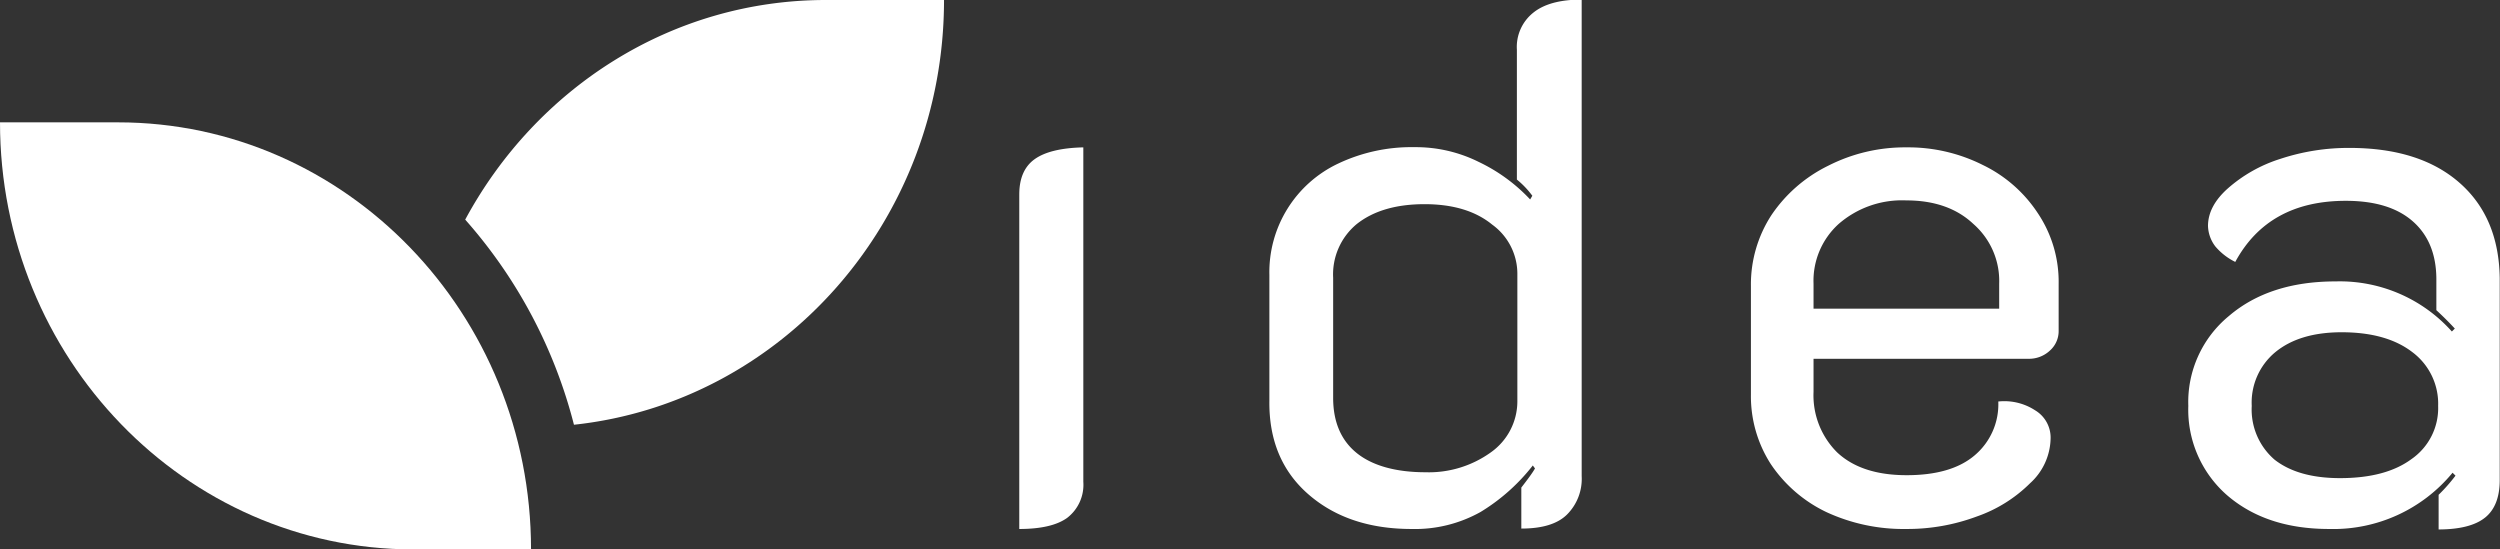 <svg id="Layer_1" data-name="Layer 1" xmlns="http://www.w3.org/2000/svg" viewBox="0 0 365.75 80.33"><rect x="0" y="0" width="365.75" height="80.33" fill="#333333" stroke="none"/><defs><style>.cls-1{fill:#fff;}</style></defs><path class="cls-1" d="M213.51,431.55q0-3.56,2.26-5.17t7.11-1.72v48.93a6.1,6.1,0,0,1-2.37,5.28q-2.26,1.62-7,1.62Z" transform="translate(-64.39 -403.1)"/><path class="cls-1" d="M270.9,480.49q-9.27,0-15.09-5.07t-5.71-13.69V443.3A17.57,17.57,0,0,1,260.23,427a25,25,0,0,1,11.1-2.37,20.65,20.65,0,0,1,9.38,2.15,25,25,0,0,1,7.54,5.5l.32-.54a13,13,0,0,0-2.26-2.37v-19a6.4,6.4,0,0,1,2.37-5.39q2.37-1.94,7.11-1.94v69.73a7.37,7.37,0,0,1-2.15,5.61c-1.37,1.36-3.59,2.05-6.68,2.05v-6c1-1.29,1.69-2.23,2-2.8l-.32-.43A28.4,28.4,0,0,1,281,478,19.63,19.63,0,0,1,270.9,480.49Zm2-8.3a15.56,15.56,0,0,0,9.6-2.91,9.14,9.14,0,0,0,3.88-7.44V443.19a8.88,8.88,0,0,0-3.67-7.22q-3.66-3-9.91-3t-9.92,2.91a9.55,9.55,0,0,0-3.45,7.86V461.3c0,3.52,1.15,6.22,3.45,8.08S268.63,472.19,272.94,472.19Z" transform="translate(-64.39 -403.1)"/><path class="cls-1" d="M343.29,480.49A26.84,26.84,0,0,1,331.55,478a20.34,20.34,0,0,1-8.09-7,18.33,18.33,0,0,1-2.91-10.13V444.92a18.58,18.58,0,0,1,3-10.35,21.31,21.31,0,0,1,8.3-7.22,24.72,24.72,0,0,1,11.42-2.69,24.31,24.31,0,0,1,11.21,2.58,20.05,20.05,0,0,1,8.09,7.12,18,18,0,0,1,3,10.24v6.89a3.8,3.8,0,0,1-1.29,2.91,4.45,4.45,0,0,1-3.12,1.19H329.71v4.85a11.76,11.76,0,0,0,3.45,8.84q3.55,3.33,10.13,3.34t10-2.91a9.77,9.77,0,0,0,3.45-7.87,8.25,8.25,0,0,1,5.39,1.29,4.65,4.65,0,0,1,2.26,4.21,9.05,9.05,0,0,1-3,6.46,20.69,20.69,0,0,1-7.76,4.85A29.05,29.05,0,0,1,343.29,480.49Zm13.58-32.23V444.6a11.07,11.07,0,0,0-3.77-8.73q-3.66-3.45-9.81-3.45a14.11,14.11,0,0,0-9.91,3.45,11.22,11.22,0,0,0-3.67,8.73v3.66Z" transform="translate(-64.39 -403.1)"/><path class="cls-1" d="M405.14,480.49q-9.27,0-15-5a16.59,16.59,0,0,1-5.6-13,16.29,16.29,0,0,1,5.93-13.15q5.92-5.07,15.63-5.07a22,22,0,0,1,17,7.33l.43-.43c-.79-.86-1.69-1.76-2.7-2.69V444c0-3.67-1.15-6.5-3.45-8.52s-5.57-3-9.8-3q-11.33,0-16.17,8.94a9.05,9.05,0,0,1-2.91-2.26,5.17,5.17,0,0,1-1.08-3q0-2.91,2.91-5.5a21.26,21.26,0,0,1,7.65-4.31,31.78,31.78,0,0,1,10.13-1.61q10.25,0,16.06,5.06t5.93,14v29.53q0,3.78-2.15,5.5t-6.79,1.73v-5.07a25,25,0,0,0,2.47-2.8l-.43-.43A22.59,22.59,0,0,1,405.14,480.49Zm1.61-7.44q6.69,0,10.46-2.8a9.07,9.07,0,0,0,3.88-7.76,9.42,9.42,0,0,0-3.77-7.87q-3.78-2.91-10.35-2.91-6.15,0-9.7,2.91a9.57,9.57,0,0,0-3.45,7.87,9.68,9.68,0,0,0,3.34,7.86Q400.61,473.05,406.75,473.05Z" transform="translate(-64.39 -403.1)"/><path class="cls-1" d="M64.39,421H81.66c33.36,0,60.42,28,60.42,62.48H124.81C91.45,483.43,64.39,455.45,64.39,421Z" transform="translate(-64.39 -403.1)"/><path class="cls-1" d="M132.45,435.23c10.33-19.16,30.07-32.13,52.78-32.13H202.5c0,32.33-23.74,58.88-54.14,62.14A72.21,72.21,0,0,0,132.45,435.23Z" transform="translate(-64.39 -403.1)"/></svg>
